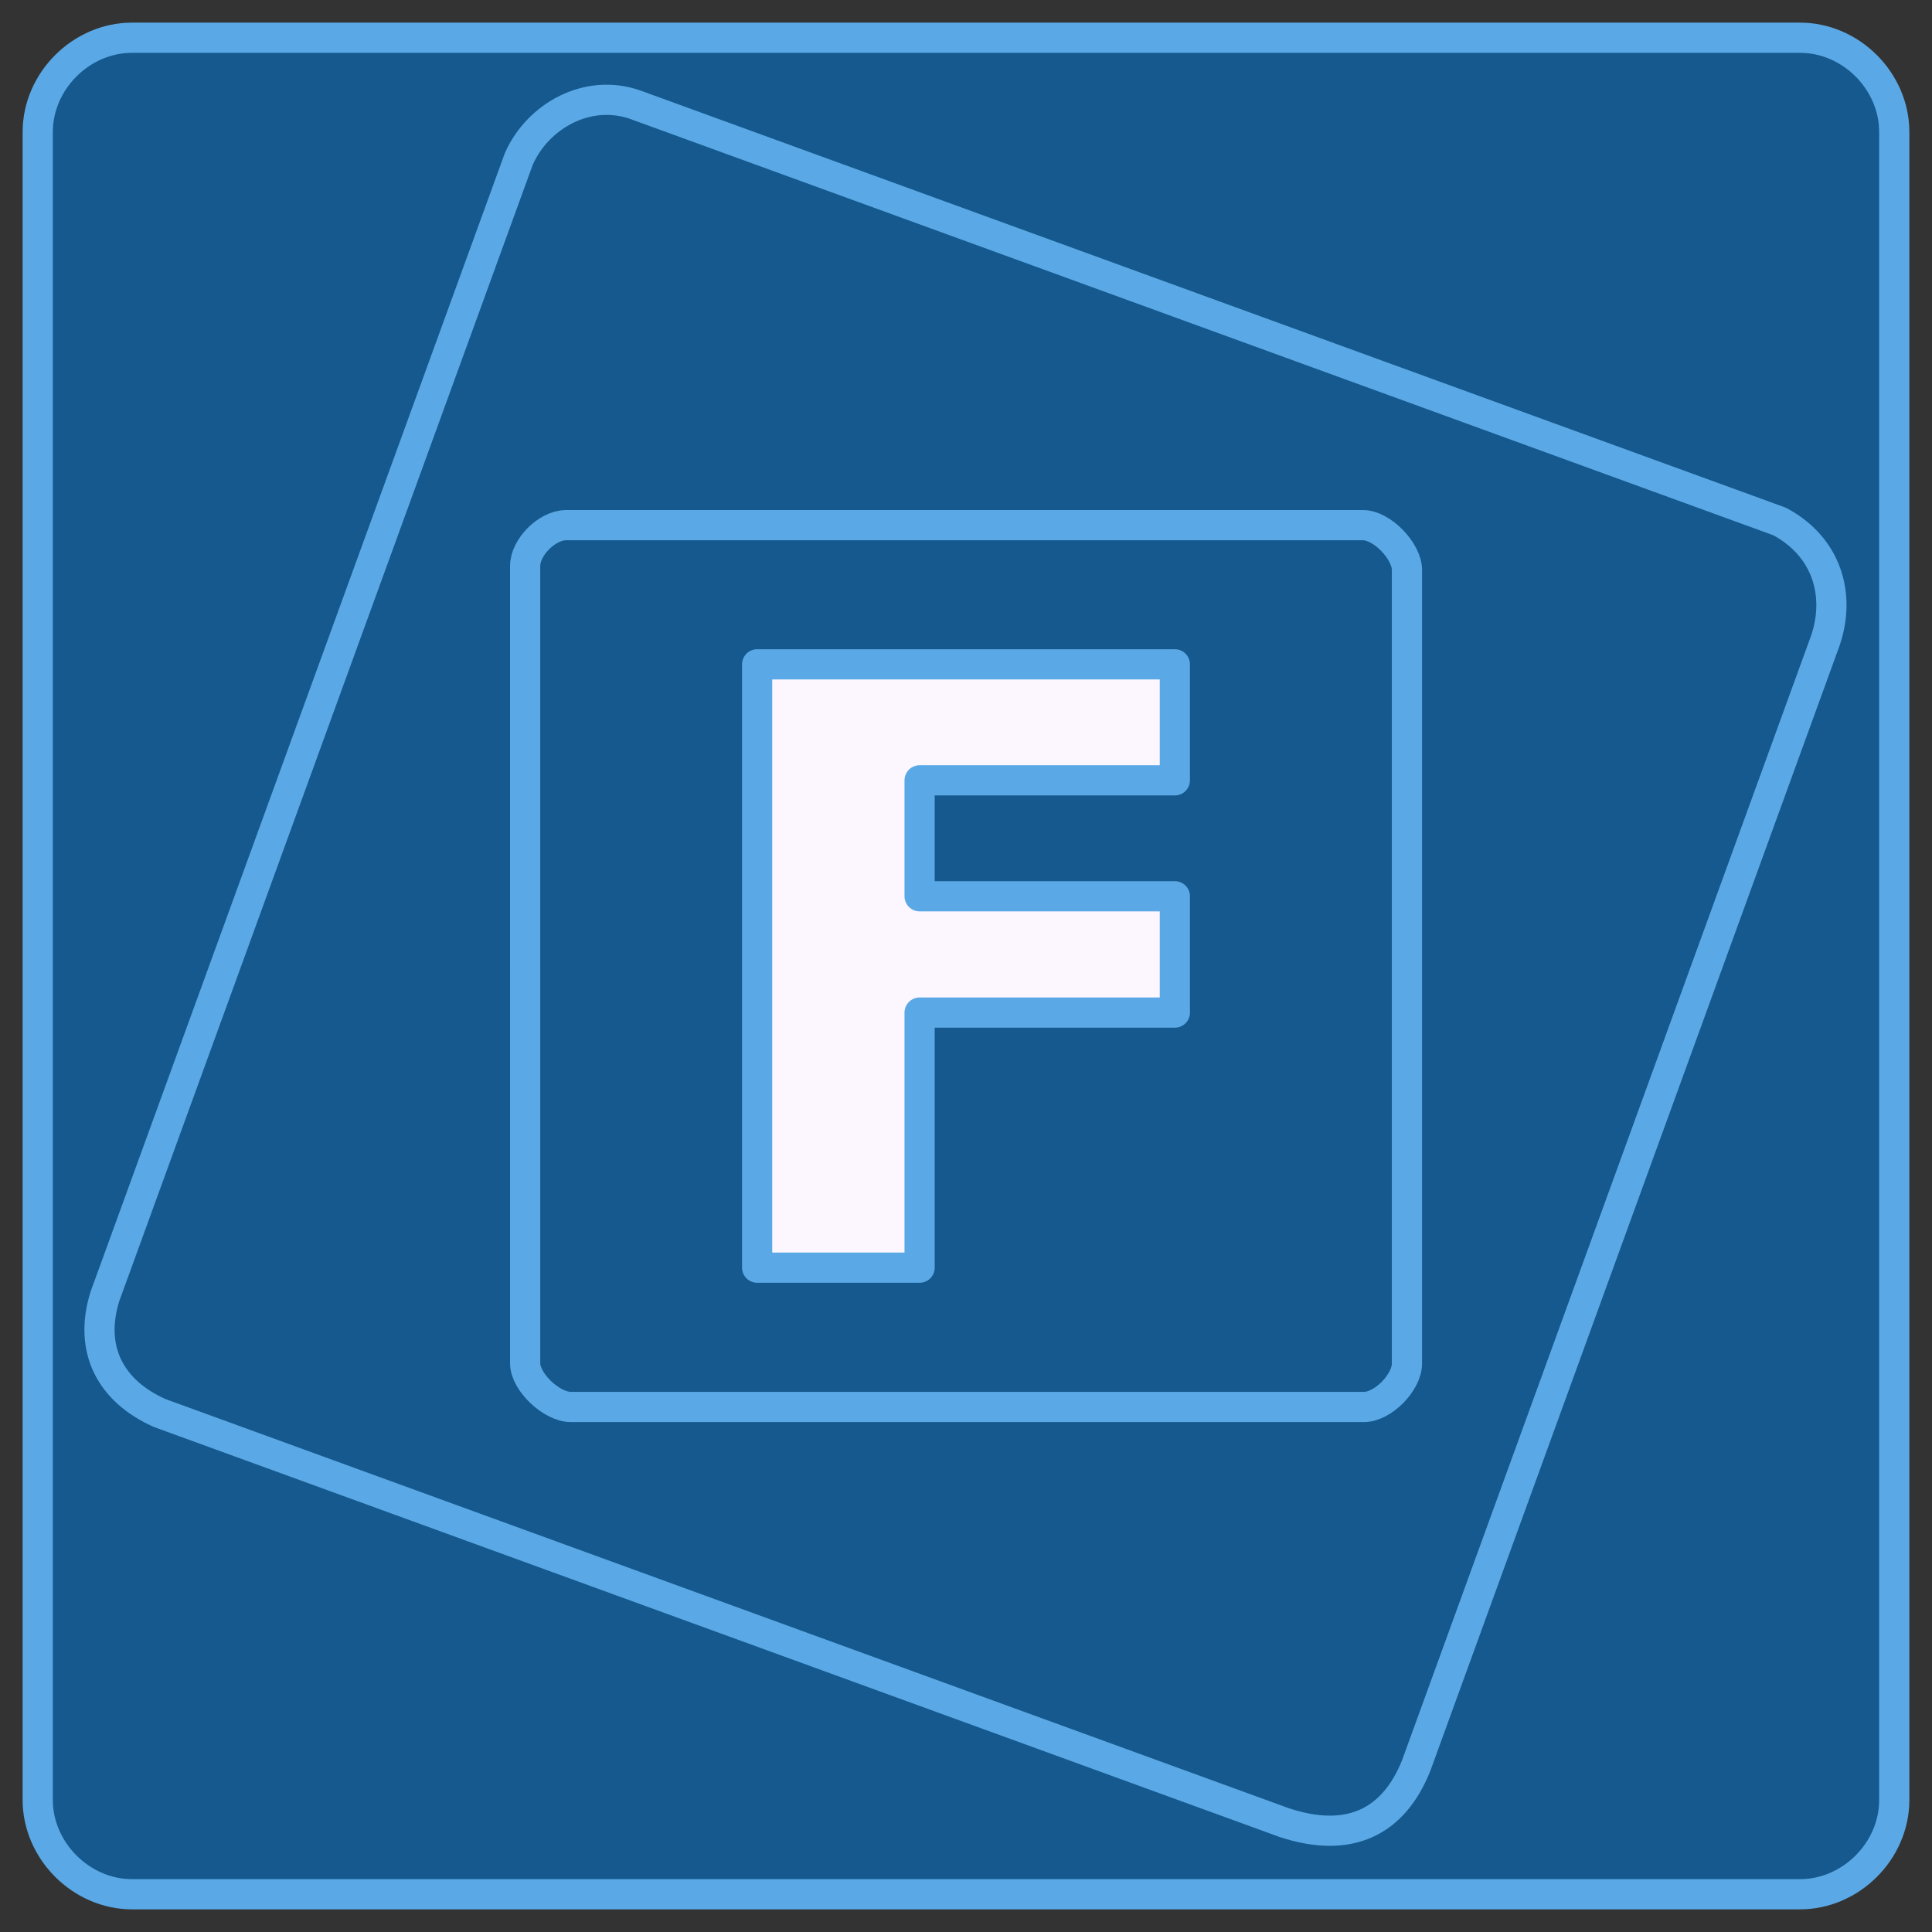 <?xml version="1.0" encoding="UTF-8" standalone="no"?>
<!-- Created with Inkscape (http://www.inkscape.org/) -->

<svg
   width="512"
   height="512"
   viewBox="0 0 135.467 135.467"
   version="1.1"
   id="svg5"
   xml:space="preserve"
   inkscape:version="1.2.2 (b0a8486541, 2022-12-01)"
   sodipodi:docname="os_frugalware_dark.svg"
   inkscape:export-filename="../../icons/256-96/os_arch.png"
   inkscape:export-xdpi="48"
   inkscape:export-ydpi="48"
   xmlns:inkscape="http://www.inkscape.org/namespaces/inkscape"
   xmlns:sodipodi="http://sodipodi.sourceforge.net/DTD/sodipodi-0.dtd"
   xmlns="http://www.w3.org/2000/svg"
   xmlns:svg="http://www.w3.org/2000/svg"><rect x="0" y="0" width="135.467" height="135.467" fill="#333333" stroke="none"/><sodipodi:namedview
     id="namedview7"
     pagecolor="#ffffff"
     bordercolor="#000000"
     borderopacity="0.25"
     inkscape:showpageshadow="2"
     inkscape:pageopacity="0.0"
     inkscape:pagecheckerboard="0"
     inkscape:deskcolor="#d1d1d1"
     inkscape:document-units="px"
     showgrid="false"
     showguides="true"
     inkscape:lockguides="false"
     inkscape:zoom="1"
     inkscape:cx="-12.5"
     inkscape:cy="338"
     inkscape:window-width="1920"
     inkscape:window-height="1007"
     inkscape:window-x="1920"
     inkscape:window-y="0"
     inkscape:window-maximized="1"
     inkscape:current-layer="svg5"><sodipodi:guide
       position="2.646,135.467"
       orientation="-1,0"
       id="guide20217"
       inkscape:locked="false"
       inkscape:label=""
       inkscape:color="rgb(0,134,229)" /><sodipodi:guide
       position="132.821,135.467"
       orientation="-1,0"
       id="guide20221"
       inkscape:locked="false"
       inkscape:label=""
       inkscape:color="rgb(0,134,229)" /><sodipodi:guide
       position="0,132.821"
       orientation="0,1"
       id="guide20225"
       inkscape:locked="false"
       inkscape:label=""
       inkscape:color="rgb(0,134,229)" /><sodipodi:guide
       position="0,2.646"
       orientation="0,1"
       id="guide20227"
       inkscape:locked="false"
       inkscape:label=""
       inkscape:color="rgb(0,134,229)" /></sodipodi:namedview><defs
     id="defs2"><linearGradient
       id="linearGradient30939"
       inkscape:swatch="solid"><stop
         style="stop-color:#8cd2f2;stop-opacity:1;"
         offset="0"
         id="stop30937" /></linearGradient><linearGradient
       id="c-5"
       gradientUnits="userSpaceOnUse"
       x1="39.568"
       y1="-62.572"
       x2="73.974"
       y2="-28.166"
       gradientTransform="matrix(0.643,-0.766,0.766,0.643,32.716,113.784)"><stop
         offset="0.333"
         style="stop-color:#B11116"
         id="stop15-2" /><stop
         offset="1"
         style="stop-color:#EF4136"
         id="stop17-3" /></linearGradient><radialGradient
       gradientUnits="userSpaceOnUse"
       r="41.75"
       cy="66"
       cx="62.792"
       id="a-7"><stop
         id="stop24-0"
         style="stop-color:#9E0B0F"
         offset="0.366" /><stop
         id="stop26-0"
         style="stop-color:#B11116"
         offset="0.683" /><stop
         id="stop28-1"
         style="stop-color:#ED1C24"
         offset="0.919" /><stop
         id="stop30-3"
         style="stop-color:#FFFFFF"
         offset="1" /></radialGradient><linearGradient
       id="d-2"
       gradientUnits="userSpaceOnUse"
       x1="35.215"
       y1="93.577"
       x2="89.074"
       y2="39.718"><stop
         offset="0"
         style="stop-color:#EF4136"
         id="stop41-2" /><stop
         offset="1"
         style="stop-color:#B11116"
         id="stop43-6" /></linearGradient><linearGradient
       id="b-8"
       gradientUnits="userSpaceOnUse"
       x1="73.222"
       y1="-1.96"
       x2="111.876"
       y2="-5.342"
       gradientTransform="matrix(0.643,0.766,-0.766,0.643,31.659,-34.535)"><stop
         offset="0"
         style="stop-color:#EF4136"
         id="stop52-2" /><stop
         offset="0.753"
         style="stop-color:#B11116"
         id="stop54-4" /></linearGradient><radialGradient
       gradientUnits="userSpaceOnUse"
       r="41.75"
       cy="66"
       cx="62.792"
       id="a-7-9"><stop
         id="stop24-0-2"
         style="stop-color:#9E0B0F"
         offset="0.366" /><stop
         id="stop26-0-7"
         style="stop-color:#B11116"
         offset="0.683" /><stop
         id="stop28-1-0"
         style="stop-color:#ED1C24"
         offset="0.919" /><stop
         id="stop30-3-7"
         style="stop-color:#FFFFFF"
         offset="1" /></radialGradient></defs><g
     inkscape:label="Layer 1"
     id="layer1"
     transform="matrix(1.627,0,0,1.627,-36.407,-1540.517)"
     style="opacity:1"><rect
       style="fill:#7fb5e2;fill-opacity:1;stroke:none;stroke-width:5;stroke-linecap:round;stroke-linejoin:round;stroke-miterlimit:4;stroke-dasharray:none;stroke-opacity:1"
       id="rect4136"
       width="80"
       height="80"
       x="24"
       y="948.362"
       rx="4"
       ry="4" /><rect
       style="fill:#4090d4;fill-opacity:1;stroke:none;stroke-width:5;stroke-linecap:round;stroke-linejoin:round;stroke-miterlimit:4;stroke-dasharray:none;stroke-opacity:1"
       id="rect4203"
       width="60"
       height="60"
       x="368.18"
       y="876.867"
       rx="4"
       ry="4"
       transform="rotate(20)" /><rect
       style="fill:#006bc6;fill-opacity:1;stroke:none;stroke-width:5;stroke-linecap:round;stroke-linejoin:round;stroke-miterlimit:4;stroke-dasharray:none;stroke-opacity:1"
       id="rect4205"
       width="38"
       height="38"
       x="45"
       y="969.362"
       rx="2"
       ry="2" /><path
       style="fill:#f2f2f2;fill-opacity:1;stroke:none;stroke-width:5;stroke-linecap:round;stroke-linejoin:round;stroke-miterlimit:4;stroke-dasharray:none;stroke-opacity:1"
       d="m 55,51 v 5 5 5 11 h 7 V 66 H 73 V 61 H 62 V 56 H 73 V 51 H 62 Z"
       transform="translate(0,924.362)"
       id="rect4138" /></g><path
     style="display:inline;opacity:1;fill:#15598e;fill-opacity:1;fill-rule:evenodd;stroke:#5aa9e6;stroke-width:2.117;stroke-linecap:round;stroke-linejoin:round;stroke-opacity:1"
     d="m 9.26,132.821 c -3.559,0 -6.615,-3.044 -6.615,-6.615 V 9.26 c 0,-3.574 3.044,-6.615 6.615,-6.615 H 126.206 c 3.575,0 6.615,3.037 6.615,6.615 V 126.206 c 0,3.584 -3.047,6.615 -6.615,6.615 z"
     id="path882"
     sodipodi:nodetypes="ccccccccc" /><path
     style="display:inline;opacity:1;fill:#15598e;fill-opacity:1;fill-rule:evenodd;stroke:#5aa9e6;stroke-width:2.117;stroke-linecap:round;stroke-linejoin:round;stroke-opacity:1"
     d="M 7.354,90.908 36.378,11.142 c 1.345,-3.044 4.865,-4.983 8.205,-3.785 L 124.783,36.566 c 3.316,1.772 4.291,5.144 3.211,8.337 l -28.693,78.89 c -1.582,3.967 -4.683,5.517 -9.26,4.002 L 11.219,99.086 C 7.728,97.545 6.207,94.598 7.354,90.908 Z"
     id="path1107"
     sodipodi:nodetypes="ccccccccc" /><path
     style="display:inline;opacity:1;fill:#15598e;fill-opacity:1;fill-rule:evenodd;stroke:#5aa9e6;stroke-width:2.117;stroke-linecap:round;stroke-linejoin:round;stroke-opacity:1"
     d="m 40.013,98.652 c -1.319,0 -3.19,-1.736 -3.19,-3.061 L 36.822,39.688 c 0,-1.323 1.545,-2.865 2.865,-2.865 h 55.889 c 1.326,0 3.076,1.821 3.076,3.141 v 55.647 c 0,1.321 -1.689,3.041 -3.006,3.041 z"
     id="path1053"
     sodipodi:nodetypes="ccccccccc" /><path
     style="opacity:1;fill:#fcf7ff;fill-opacity:1;fill-rule:evenodd;stroke:#5aa9e6;stroke-width:2.117;stroke-linecap:round;stroke-linejoin:round;stroke-opacity:1"
     d="M 53.089,88.885 V 46.581 H 82.378 v 8.134 H 64.48 l 0,8.13 H 82.378 v 8.155 H 64.48 v 17.886 z"
     id="path2652"
     sodipodi:nodetypes="ccccccccccc" /></svg>
